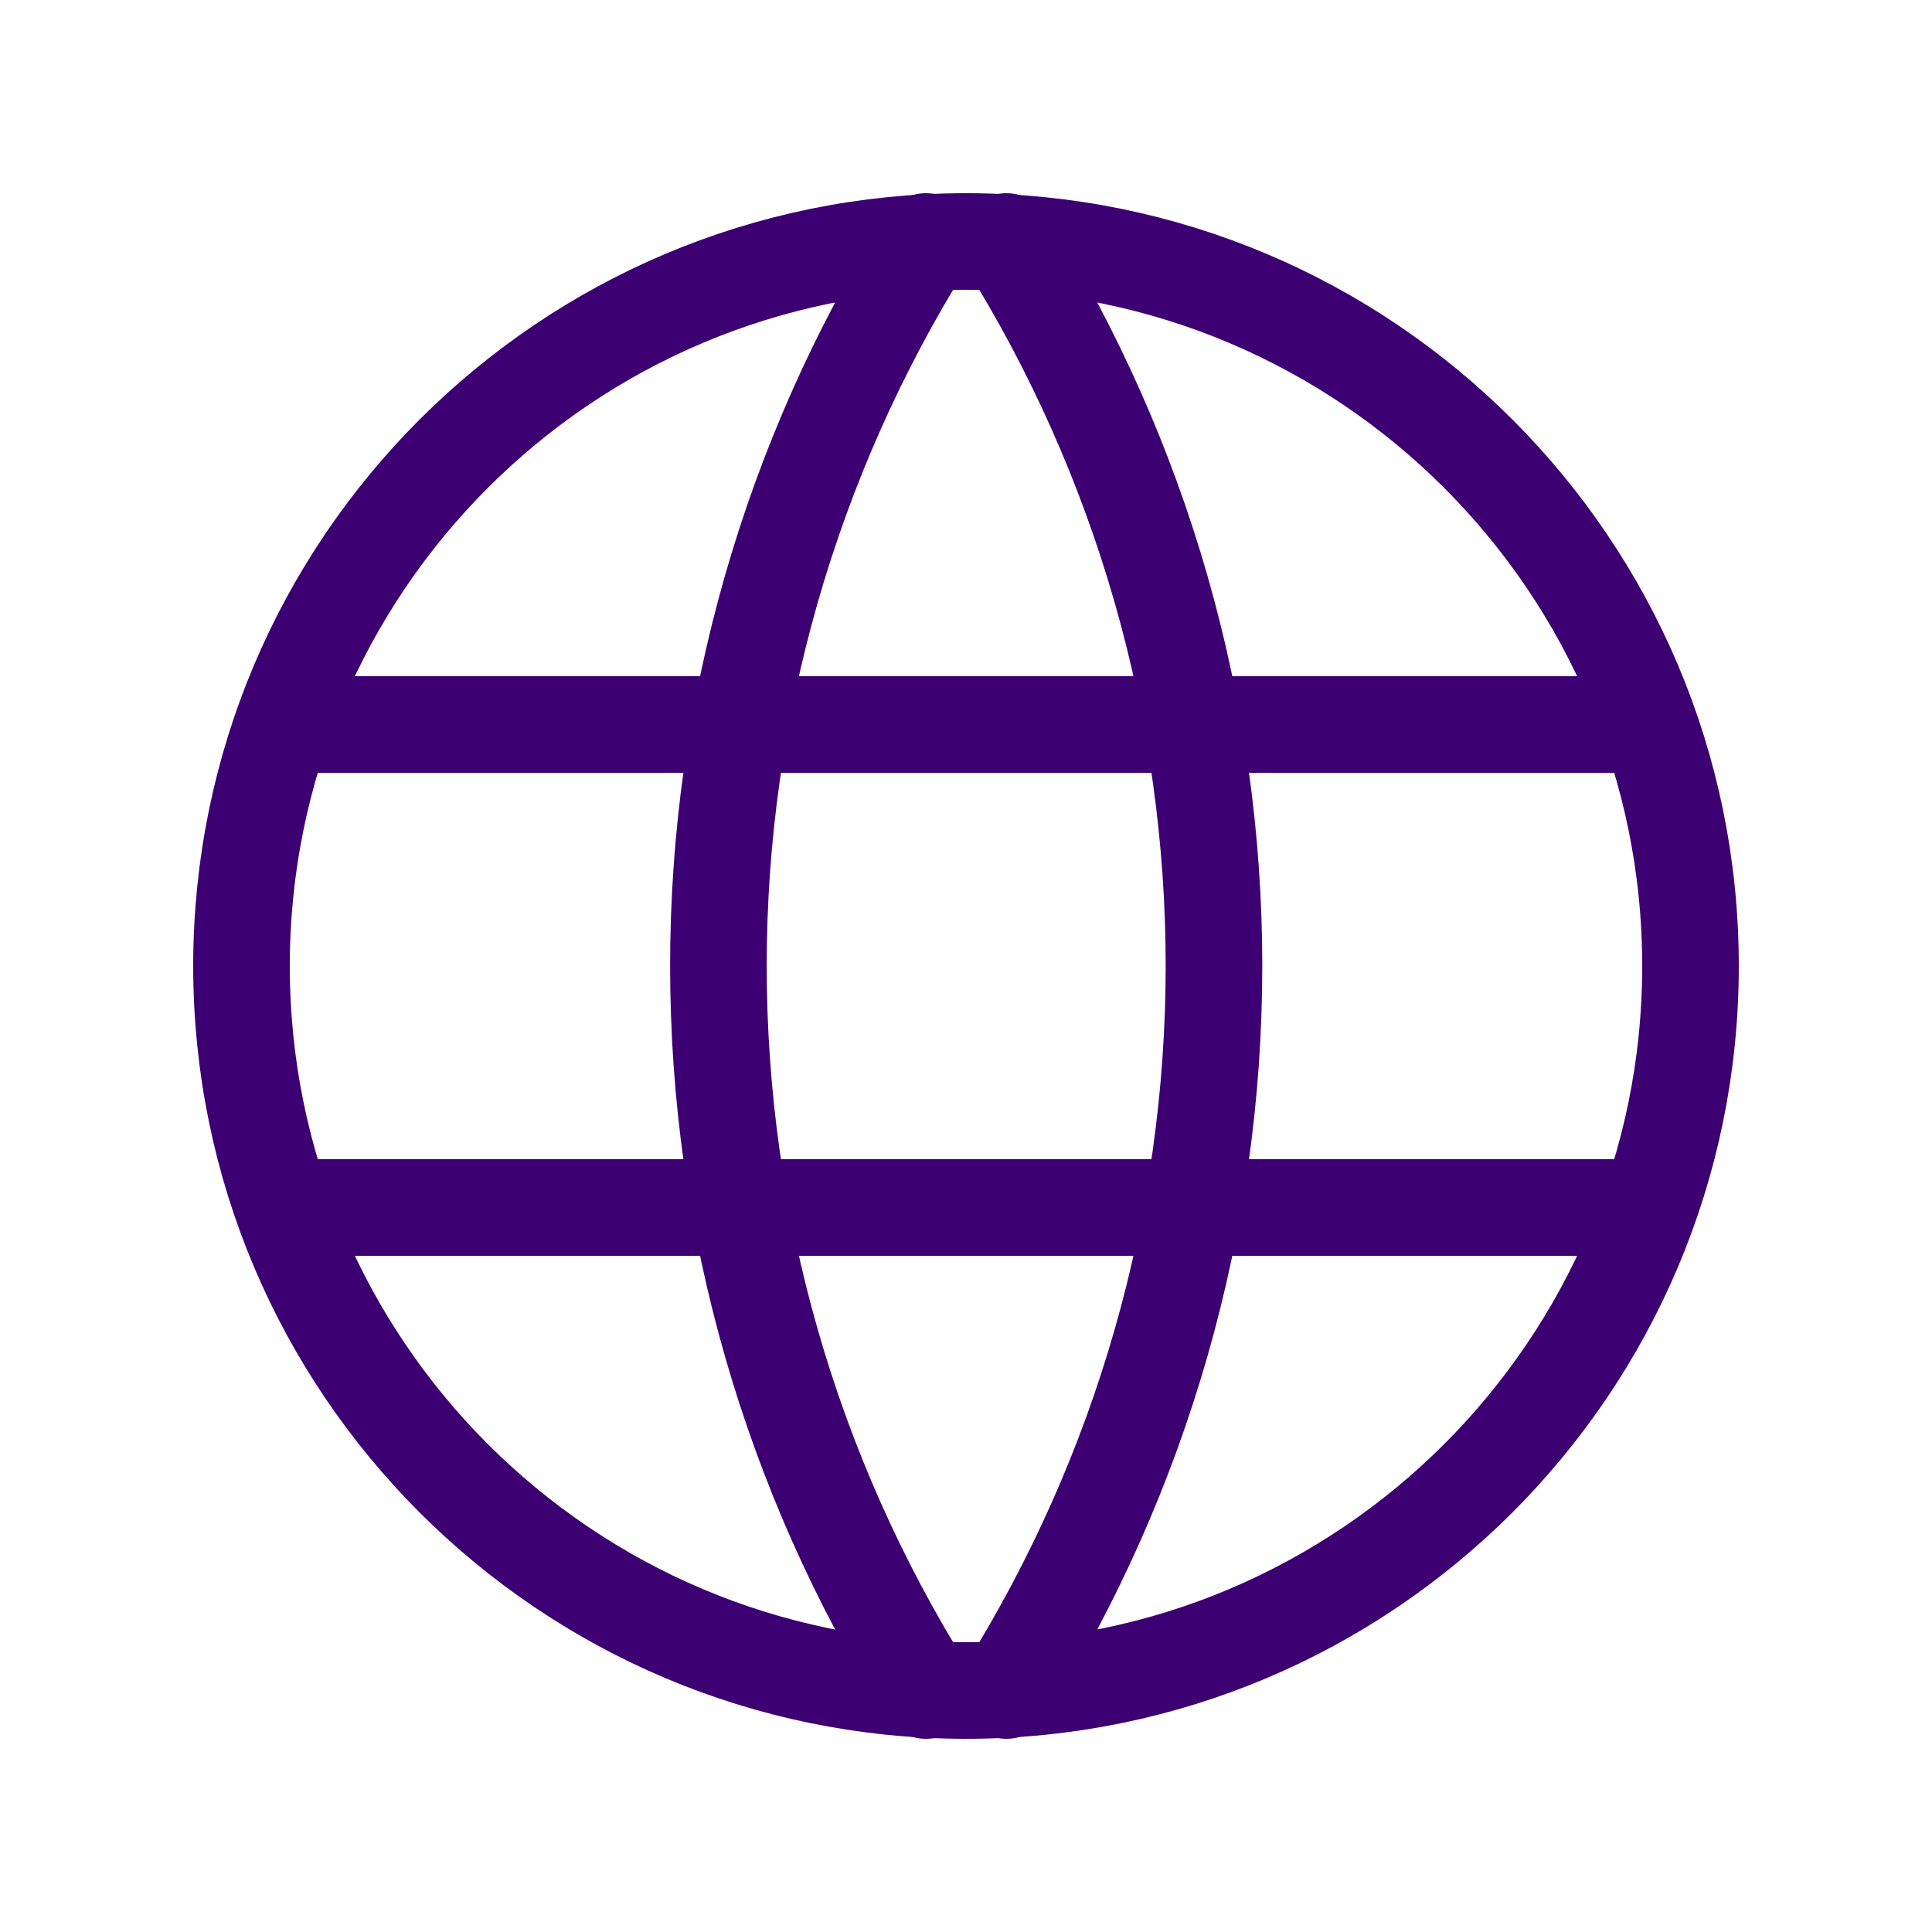 <svg width="40" height="40" viewBox="0 0 40 40" fill="none" xmlns="http://www.w3.org/2000/svg">
<path d="M20 35C28.284 35 35 28.284 35 20C35 11.716 28.284 5 20 5C11.716 5 5 11.716 5 20C5 28.284 11.716 35 20 35Z" stroke="#3D0072" stroke-width="2" stroke-linecap="round" stroke-linejoin="round"/>
<path d="M6.004 15H34.004M6.004 25H34.004M19.171 5C16.363 9.499 14.874 14.696 14.874 20C14.874 25.304 16.363 30.501 19.171 35M20.837 5C23.645 9.499 25.134 14.696 25.134 20C25.134 25.304 23.645 30.501 20.837 35" stroke="#3D0072" stroke-width="2" stroke-linecap="round" stroke-linejoin="round"/>
</svg>
